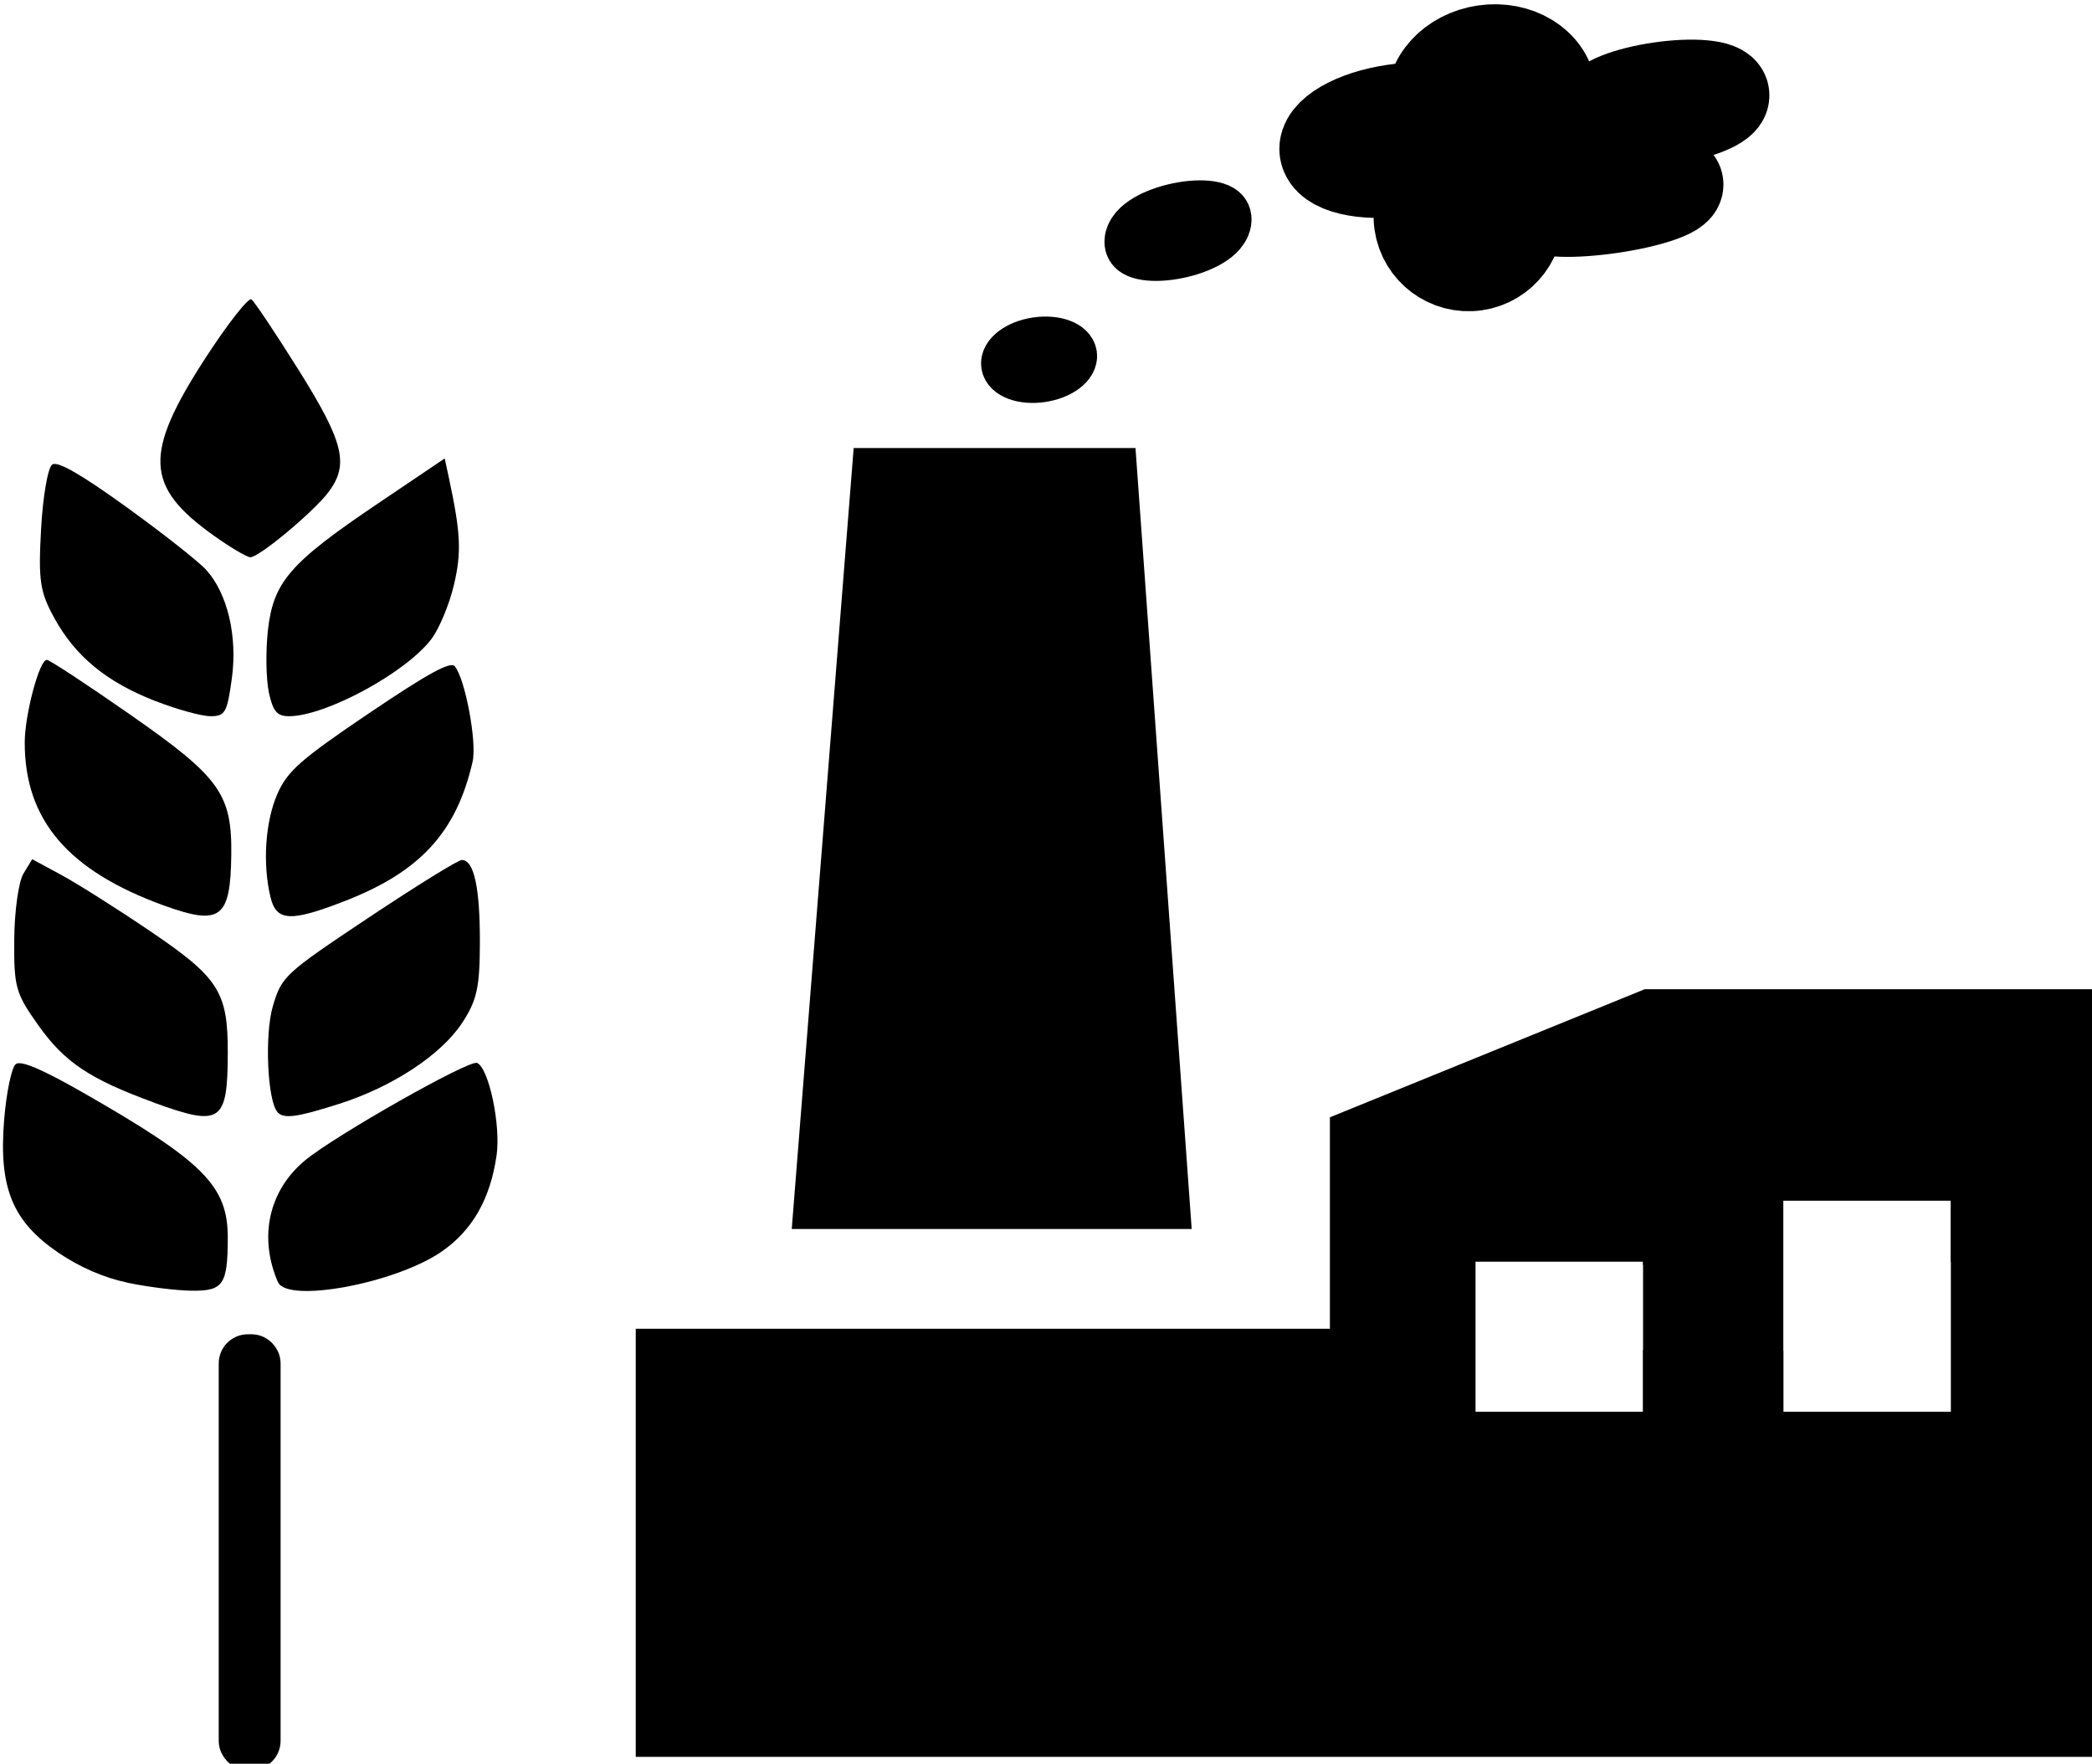 <?xml version="1.0" encoding="UTF-8" standalone="no"?>
<!-- Created with Inkscape (http://www.inkscape.org/) -->

<svg
   xmlns:dc="http://purl.org/dc/elements/1.1/"
   xmlns:cc="http://creativecommons.org/ns#"
   xmlns:rdf="http://www.w3.org/1999/02/22-rdf-syntax-ns#"
   xmlns:svg="http://www.w3.org/2000/svg"
   xmlns="http://www.w3.org/2000/svg"
   xmlns:sodipodi="http://sodipodi.sourceforge.net/DTD/sodipodi-0.dtd"
   xmlns:inkscape="http://www.inkscape.org/namespaces/inkscape"
   width="16.69mm"
   height="14.071mm"
   viewBox="0 0 59.139 49.857"
   id="svg4834"
   version="1.1"
   inkscape:version="0.91 r13725"
   sodipodi:docname="BECCS.svg">
  <defs
     id="defs4836" />
  <sodipodi:namedview
     id="base"
     pagecolor="#ffffff"
     bordercolor="#666666"
     borderopacity="1.0"
     inkscape:pageopacity="0.0"
     inkscape:pageshadow="2"
     inkscape:zoom="1.979899"
     inkscape:cx="100.32332"
     inkscape:cy="-91.582772"
     inkscape:document-units="px"
     inkscape:current-layer="layer1"
     showgrid="false"
     fit-margin-top="0"
     fit-margin-left="0"
     fit-margin-right="0"
     fit-margin-bottom="0"
     inkscape:window-width="1920"
     inkscape:window-height="1017"
     inkscape:window-x="-8"
     inkscape:window-y="-8"
     inkscape:window-maximized="1" />
  <g
     inkscape:label="Layer 1"
     inkscape:groupmode="layer"
     id="layer1"
     transform="translate(-65.133,-23.555)">
    <g
       id="g12517-9"
       transform="matrix(0.521,0,0,0.521,-50.78,-219.32)">
      <g
         style="fill:#000000;fill-opacity:1;stroke:none;stroke-width:0.249;stroke-miterlimit:4;stroke-dasharray:none"
         id="g8970-0-5"
         transform="matrix(5.129,0,0,3.495,-1876.994,-1522.49)">
        <path
           style="opacity:1;fill:#000000;fill-opacity:1;stroke:none;stroke-width:0.249;stroke-miterlimit:4;stroke-dasharray:none;stroke-opacity:1"
           d="m 410.684,588.914 c -0.249,-0.076 -0.508,-0.241 -0.733,-0.466 -0.486,-0.486 -0.631,-1.008 -0.573,-2.059 0.024,-0.434 0.08,-0.825 0.125,-0.87 0.056,-0.056 0.279,0.083 0.704,0.44 1.284,1.077 1.539,1.453 1.537,2.266 -0.002,0.724 -0.048,0.82 -0.387,0.814 -0.159,-0.003 -0.463,-0.059 -0.674,-0.124 z"
           id="path8717-8-6"
           inkscape:connector-curvature="0" />
        <path
           style="opacity:1;fill:#000000;fill-opacity:1;stroke:none;stroke-width:0.249;stroke-miterlimit:4;stroke-dasharray:none;stroke-opacity:1"
           d="m 412.274,588.904 c -0.206,-0.7 -0.095,-1.424 0.288,-1.889 0.32,-0.388 1.735,-1.565 1.819,-1.512 0.124,0.077 0.252,0.96 0.207,1.43 -0.066,0.683 -0.258,1.174 -0.587,1.504 -0.491,0.491 -1.629,0.8 -1.726,0.468 z"
           id="path8719-8-0"
           inkscape:connector-curvature="0" />
        <path
           style="opacity:1;fill:#000000;fill-opacity:1;stroke:none;stroke-width:0.249;stroke-miterlimit:4;stroke-dasharray:none;stroke-opacity:1"
           d="m 412.27,586.265 c -0.107,-0.174 -0.138,-1.202 -0.049,-1.644 0.094,-0.464 0.122,-0.502 1.012,-1.373 0.504,-0.493 0.948,-0.896 0.987,-0.896 0.128,0 0.192,0.424 0.191,1.275 -9e-4,0.703 -0.031,0.903 -0.187,1.253 -0.223,0.498 -0.74,0.997 -1.308,1.261 -0.446,0.208 -0.579,0.233 -0.647,0.125 z"
           id="path8721-7-0"
           inkscape:connector-curvature="0" />
        <path
           style="opacity:1;fill:#000000;fill-opacity:1;stroke:none;stroke-width:0.249;stroke-miterlimit:4;stroke-dasharray:none;stroke-opacity:1"
           d="m 410.96,586.116 c -0.674,-0.361 -0.942,-0.623 -1.219,-1.195 -0.242,-0.5 -0.26,-0.594 -0.256,-1.334 0.002,-0.438 0.046,-0.898 0.097,-1.022 l 0.093,-0.225 0.305,0.242 c 0.168,0.133 0.591,0.525 0.94,0.872 0.73,0.725 0.826,0.946 0.824,1.896 -0.002,1.079 -0.073,1.148 -0.785,0.767 z"
           id="path8723-6-7"
           inkscape:connector-curvature="0" />
        <path
           style="opacity:1;fill:#000000;fill-opacity:1;stroke:none;stroke-width:0.249;stroke-miterlimit:4;stroke-dasharray:none;stroke-opacity:1"
           d="m 411.068,583.059 c -1.015,-0.541 -1.472,-1.328 -1.472,-2.53 0,-0.432 0.155,-1.284 0.233,-1.284 0.029,0 0.429,0.386 0.89,0.858 0.941,0.963 1.07,1.226 1.062,2.169 -0.008,0.988 -0.114,1.105 -0.712,0.787 z"
           id="path8725-5-1"
           inkscape:connector-curvature="0" />
        <path
           style="opacity:1;fill:#000000;fill-opacity:1;stroke:none;stroke-width:0.249;stroke-miterlimit:4;stroke-dasharray:none;stroke-opacity:1"
           d="m 412.196,582.93 c -0.085,-0.516 -0.056,-1.17 0.072,-1.601 0.106,-0.356 0.244,-0.535 0.97,-1.255 0.626,-0.62 0.862,-0.81 0.908,-0.728 0.11,0.197 0.235,1.177 0.188,1.479 -0.17,1.093 -0.552,1.706 -1.346,2.161 -0.58,0.332 -0.73,0.321 -0.792,-0.056 z"
           id="path8727-1-1"
           inkscape:connector-curvature="0" />
        <path
           style="opacity:1;fill:#000000;fill-opacity:1;stroke:none;stroke-width:0.249;stroke-miterlimit:4;stroke-dasharray:none;stroke-opacity:1"
           d="m 412.179,579.752 c -0.03,-0.203 -0.035,-0.635 -0.011,-0.959 0.057,-0.756 0.23,-1.05 1.157,-1.968 l 0.714,-0.707 0.045,0.308 c 0.124,0.848 0.134,1.149 0.053,1.652 -0.048,0.301 -0.155,0.679 -0.237,0.84 -0.266,0.522 -1.12,1.202 -1.508,1.202 -0.127,0 -0.169,-0.072 -0.214,-0.369 z"
           id="path8729-5-6"
           inkscape:connector-curvature="0" />
        <path
           style="opacity:1;fill:#000000;fill-opacity:1;stroke:none;stroke-width:0.249;stroke-miterlimit:4;stroke-dasharray:none;stroke-opacity:1"
           d="m 410.978,579.885 c -0.517,-0.296 -0.846,-0.693 -1.069,-1.289 -0.153,-0.409 -0.17,-0.582 -0.14,-1.384 0.019,-0.504 0.072,-0.954 0.118,-0.999 0.057,-0.057 0.298,0.145 0.783,0.658 0.385,0.408 0.766,0.848 0.846,0.978 0.226,0.367 0.332,1.03 0.271,1.687 -0.05,0.53 -0.071,0.585 -0.227,0.584 -0.095,-4.3e-4 -0.357,-0.107 -0.582,-0.236 z"
           id="path8731-2-8"
           inkscape:connector-curvature="0" />
        <path
           style="opacity:1;fill:#000000;fill-opacity:1;stroke:none;stroke-width:0.249;stroke-miterlimit:4;stroke-dasharray:none;stroke-opacity:1"
           d="m 411.594,577.314 c -0.727,-0.76 -0.743,-1.268 -0.087,-2.753 0.236,-0.534 0.456,-0.945 0.487,-0.912 0.032,0.033 0.257,0.529 0.502,1.102 0.476,1.115 0.533,1.461 0.314,1.889 -0.157,0.306 -0.733,1.012 -0.827,1.012 -0.036,0 -0.212,-0.152 -0.39,-0.339 z"
           id="path8733-5-3"
           inkscape:connector-curvature="0" />
      </g>
      <rect
         ry="0.201"
         y="539.945"
         x="235.73"
         height="20.88"
         width="0.596"
         id="rect12515-1"
         style="opacity:1;fill:#000000;fill-opacity:1;stroke:#000000;stroke-width:2.762;stroke-miterlimit:4;stroke-dasharray:none;stroke-dashoffset:1.74;stroke-opacity:1" />
    </g>
    <path
       style="opacity:1;fill:#000000;fill-opacity:1;stroke:none;stroke-width:1.853;stroke-miterlimit:4;stroke-dasharray:none;stroke-dashoffset:1.74;stroke-opacity:1"
       d="m 111.628,51.518 -8.9,3.621 0,5.977 -19.623,0 0,12.102 41.168,0 0,-9.709 0,-2.393 0,-9.598 -12.645,0 z m 3.918,5.979 4.73,0 0,1.723 0.006,0 0,4.242 -4.732,0 0,-1.723 -0.004,0 0,-4.242 z m -8.701,1.723 4.73,0 0,0.096 0.006,0 0,2.4 -0.006,0 0,1.746 -4.73,0 0,-4.242 z"
       id="rect12634"
       inkscape:connector-curvature="0" />
    <path
       style="fill:#000000;fill-opacity:1;fill-rule:evenodd;stroke:#000000;stroke-width:0.981px;stroke-linecap:butt;stroke-linejoin:miter;stroke-opacity:1"
       d="m 88.046,57.805 10.248,0 -1.518,-21.096 -7.057,0 z"
       id="path12640"
       inkscape:connector-curvature="0"
       sodipodi:nodetypes="ccccc" />
    <ellipse
       style="opacity:1;fill:#000000;fill-opacity:1;stroke:#000000;stroke-width:1.372;stroke-miterlimit:4;stroke-dasharray:none;stroke-dashoffset:1.74;stroke-opacity:1"
       id="path12642"
       cx="88.893"
       cy="47.084"
       rx="0.963"
       ry="0.521"
       transform="matrix(0.989,-0.145,0.14,0.99,0,0)" />
    <ellipse
       style="opacity:1;fill:#000000;fill-opacity:1;stroke:#000000;stroke-width:1.831;stroke-miterlimit:4;stroke-dasharray:none;stroke-dashoffset:1.74;stroke-opacity:1"
       id="path12644"
       cx="95.343"
       cy="49.485"
       rx="1.201"
       ry="0.431"
       transform="matrix(0.98,-0.201,0.101,0.995,0,0)" />
    <g
       id="g4590"
       transform="translate(-241.019,-461.845)">
      <ellipse
         transform="matrix(0.99,-0.143,0.143,0.99,0,0)"
         ry="0.824"
         rx="2.059"
         cy="533.609"
         cx="272.105"
         id="path12646"
         style="opacity:1;fill:#000000;fill-opacity:1;stroke:#000000;stroke-width:2.659;stroke-miterlimit:4;stroke-dasharray:none;stroke-dashoffset:1.74;stroke-opacity:1" />
      <circle
         transform="matrix(0.99,-0.143,0.143,0.99,0,0)"
         r="1.353"
         cy="536.021"
         cx="273.752"
         id="path12651"
         style="opacity:1;fill:#000000;fill-opacity:1;stroke:#000000;stroke-width:2.659;stroke-miterlimit:4;stroke-dasharray:none;stroke-dashoffset:1.74;stroke-opacity:1" />
      <ellipse
         transform="matrix(0.99,-0.143,0.143,0.99,0,0)"
         ry="0.353"
         rx="1.942"
         cy="535.963"
         cx="277.754"
         id="path12653"
         style="opacity:1;fill:#000000;fill-opacity:1;stroke:#000000;stroke-width:2.659;stroke-miterlimit:4;stroke-dasharray:none;stroke-dashoffset:1.74;stroke-opacity:1" />
      <ellipse
         transform="matrix(0.99,-0.143,0.143,0.99,0,0)"
         ry="1.353"
         rx="1.647"
         cy="532.844"
         cx="274.87"
         id="path12655"
         style="opacity:1;fill:#000000;fill-opacity:1;stroke:#000000;stroke-width:2.659;stroke-miterlimit:4;stroke-dasharray:none;stroke-dashoffset:1.74;stroke-opacity:1" />
      <ellipse
         transform="matrix(0.99,-0.143,0.143,0.99,0,0)"
         ry="0.412"
         rx="1.706"
         cy="533.649"
         cx="279.636"
         id="path12657"
         style="opacity:1;fill:#000000;fill-opacity:1;stroke:#000000;stroke-width:2.659;stroke-miterlimit:4;stroke-dasharray:none;stroke-dashoffset:1.74;stroke-opacity:1" />
    </g>
  </g>
</svg>
